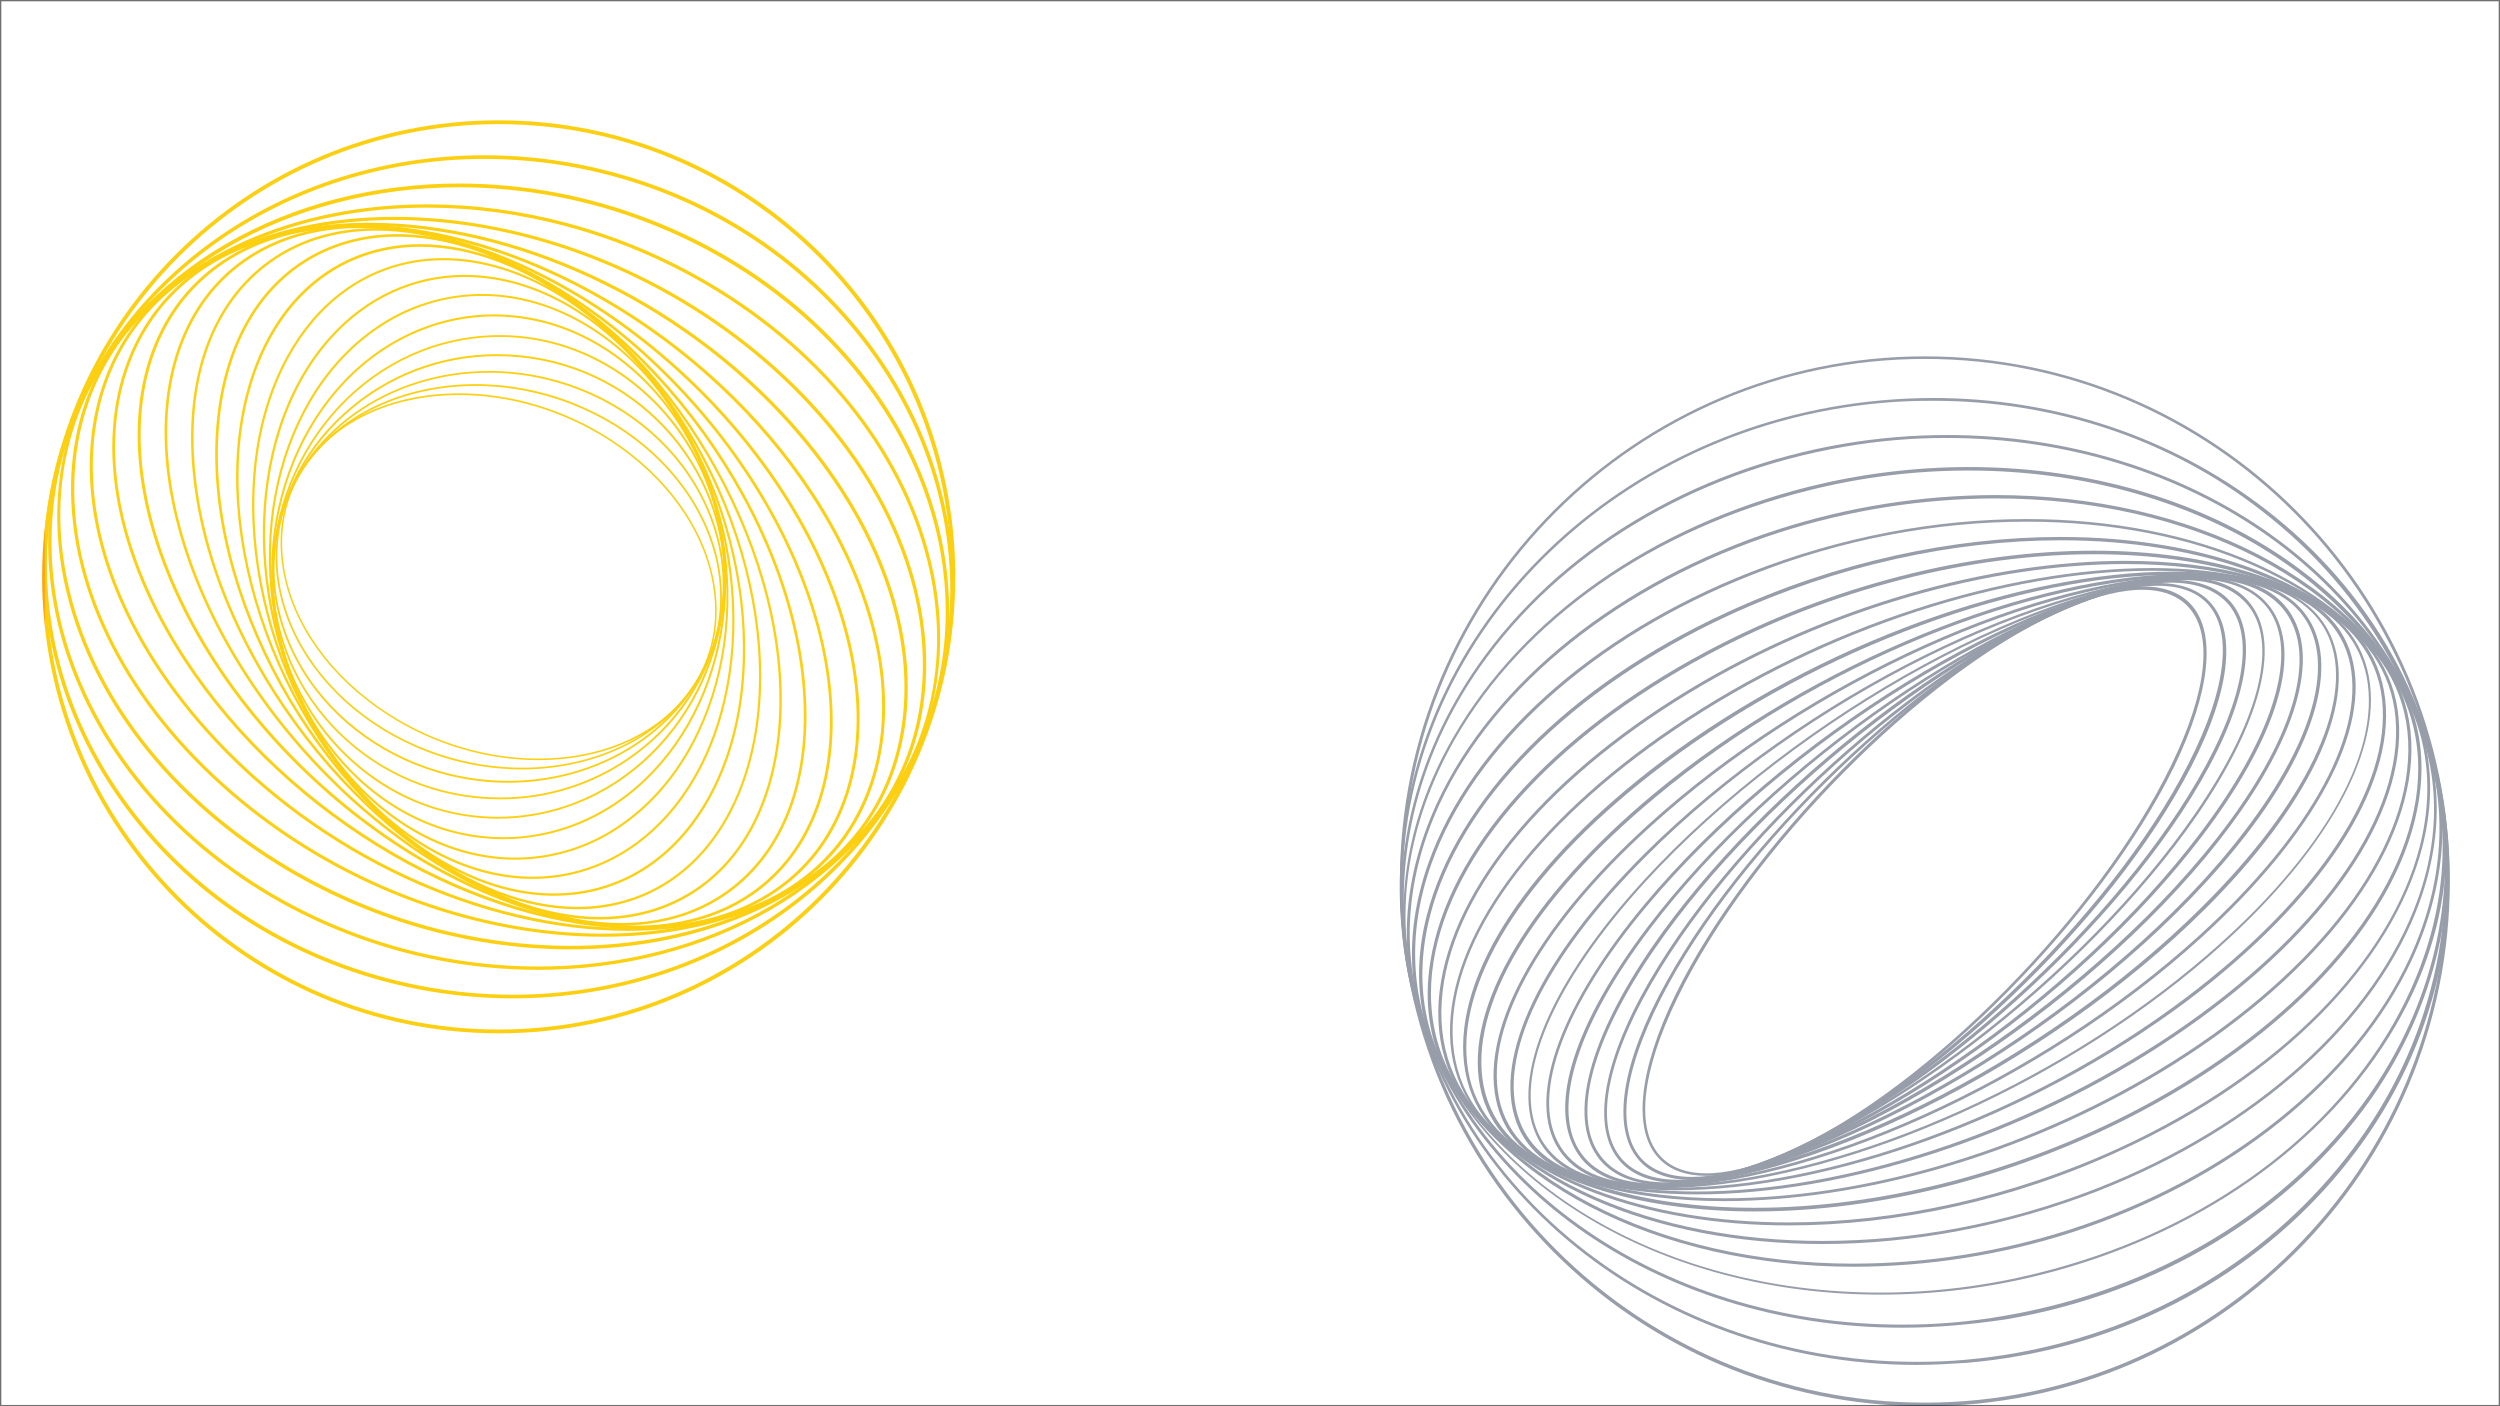 <svg xmlns="http://www.w3.org/2000/svg" xmlns:xlink="http://www.w3.org/1999/xlink" width="1920" height="1080" viewBox="0 0 1920 1080">
  <defs>
    <clipPath id="clip-path">
      <path id="Path_223" data-name="Path 223" d="M244.212,430.815c-43.878-28.354-73.093-69.1-79.994-112.013-5.067-31.7,2.371-61.127,21.67-85.061,25.335-31.48,67.058-47.543,112.551-47.543,38.273,0,79.132,11.427,115.248,34.606,43.878,28.354,73.093,69.1,79.992,112.012,5.068,31.7-2.371,61.128-21.669,85.061C446.6,449.319,404.881,465.4,359.418,465.4c-38.249,0-79.149-11.386-115.206-34.586M184.918,232.879c-19.514,24.256-27.061,54.011-21.885,86.03,6.9,43.231,36.331,84.413,80.533,112.876,36.224,23.394,77.406,34.821,115.893,34.821,45.819,0,87.972-16.171,113.522-47.974,19.514-24.257,27.06-54.013,21.885-86.03-6.9-43.233-36.33-84.414-80.532-112.876-36.28-23.383-77.426-34.852-115.928-34.851-45.819,0-87.887,16.252-113.487,48" transform="translate(-161.448 -184.876)" fill="none"/>
    </clipPath>
    <linearGradient id="linear-gradient" x1="-0.525" y1="1.745" x2="-0.521" y2="1.745" gradientUnits="objectBoundingBox">
      <stop offset="0" stop-color="#fca311"/>
      <stop offset="0.356" stop-color="#fca611"/>
      <stop offset="0.615" stop-color="#fcaf11"/>
      <stop offset="0.843" stop-color="#fcbf11"/>
      <stop offset="1" stop-color="#fccf11"/>
    </linearGradient>
    <clipPath id="clip-path-2">
      <path id="Path_224" data-name="Path 224" d="M392.573,197.056c46.9,20.376,82.8,56.493,98.538,99.076,12.4,33.528,11.1,68.674-3.666,99.075-34.714,71.477-133.9,98.86-221.006,61.02-46.9-20.376-82.8-56.493-98.537-99.075-12.4-33.528-11.1-68.675,3.666-99.076l-.647-.323.647.323c34.714-71.477,133.9-98.86,221.006-61.02M170.382,257.428c-14.985,30.726-16.279,66.3-3.773,100.155,15.955,42.907,52.071,79.346,99.289,99.83a204.083,204.083,0,0,0,81.4,17.142c61.126,0,116.864-28.677,141.335-78.809,14.987-30.725,16.279-66.3,3.773-100.154-15.955-42.907-52.071-79.346-99.291-99.829a205.069,205.069,0,0,0-81.447-17.1c-61.191,0-116.925,28.625-141.284,78.763" transform="translate(-158.099 -178.665)" fill="none"/>
    </clipPath>
    <linearGradient id="linear-gradient-2" x1="-0.5" y1="1.547" x2="-0.496" y2="1.547" xlink:href="#linear-gradient"/>
    <clipPath id="clip-path-3">
      <path id="Path_225" data-name="Path 225" d="M292.474,479.2c-47.435-11.428-88.511-40.644-112.552-80.1-21.024-34.5-27.491-74.173-18.328-111.69,17.249-70.075,84.738-116.325,160.742-116.325a187.574,187.574,0,0,1,44.525,5.39c47.435,11.428,88.51,40.644,112.551,80.1,21.024,34.5,27.492,74.172,18.329,111.689-17.172,69.953-84.651,116.266-160.646,116.266a190.583,190.583,0,0,1-44.62-5.331M160.193,287.088l.647.216-.647-.216c-9.272,37.84-2.7,77.946,18.543,112.767,24.149,39.782,65.547,69.213,113.414,80.749a190.483,190.483,0,0,0,44.955,5.39c76.652-.108,144.679-46.789,162.036-117.4,9.272-37.84,2.7-77.945-18.543-112.767-24.149-39.781-65.547-69.213-113.414-80.749a192.244,192.244,0,0,0-44.859-5.341c-76.663,0-144.772,46.734-162.132,117.355" transform="translate(-156.095 -169.733)" fill="none"/>
    </clipPath>
    <linearGradient id="linear-gradient-3" x1="-0.481" y1="1.608" x2="-0.478" y2="1.608" xlink:href="#linear-gradient"/>
    <clipPath id="clip-path-4">
      <path id="Path_226" data-name="Path 226" d="M322.1,498.62c-95.194-4.528-169.258-84.2-165.055-177.561,1.94-44.524,21.454-85.815,54.659-116.11a172.646,172.646,0,0,1,116.973-45.063c2.91,0,5.82.107,8.625.215,95.195,4.528,169.258,84.2,165.053,177.56-1.94,44.524-21.454,85.816-54.659,116.11a172.364,172.364,0,0,1-116.857,45.059q-4.355,0-8.739-.211M210.73,203.872a167.627,167.627,0,0,0-55.089,117.079c-4.2,94.118,70.4,174.433,166.455,179.069,2.911.109,5.822.215,8.732.215a173.724,173.724,0,0,0,117.943-45.493,167.633,167.633,0,0,0,55.09-117.081c4.2-94.116-70.4-174.433-166.456-179.069q-4.4-.211-8.767-.21A173.722,173.722,0,0,0,210.73,203.872" transform="translate(-155.472 -158.383)" fill="none"/>
    </clipPath>
    <linearGradient id="linear-gradient-4" x1="-0.483" y1="1.526" x2="-0.48" y2="1.526" xlink:href="#linear-gradient"/>
    <clipPath id="clip-path-5">
      <path id="Path_227" data-name="Path 227" d="M230.572,482.35c-39.458-29.324-65.008-73.417-71.908-124.194C144.973,257.677,210.627,163.777,304.959,148.9a157,157,0,0,1,25.55-2.048c35.038,0,69.321,11.428,98.429,33.1,39.458,29.323,65.008,73.417,71.908,124.194C514.537,404.619,448.882,498.52,354.551,513.4A163.931,163.931,0,0,1,329,515.407c-35.064,0-69.267-11.359-98.431-33.058M304.743,147.5C209.657,162.483,143.462,257.031,157.261,358.37c6.9,51.1,32.666,95.624,72.448,125.164a166.074,166.074,0,0,0,99.4,33.312,160.6,160.6,0,0,0,25.767-2.048c95.087-14.985,161.28-109.532,147.481-210.872-6.9-51.1-32.665-95.626-72.447-125.165-29.4-21.854-63.884-33.315-99.261-33.313a165.456,165.456,0,0,0-25.9,2.048" transform="translate(-155.442 -145.449)" fill="none"/>
    </clipPath>
    <linearGradient id="linear-gradient-5" x1="-0.441" y1="1.444" x2="-0.438" y2="1.444" xlink:href="#linear-gradient"/>
    <clipPath id="clip-path-6">
      <path id="Path_228" data-name="Path 228" d="M266.624,517.545c-46.25-22.1-82.581-65.871-99.507-120.206-32.665-104.467,13.8-218.2,103.6-253.673a150.755,150.755,0,0,1,55.522-10.673,155,155,0,0,1,66.841,15.415c46.249,22.1,82.582,65.873,99.506,120.207,32.667,104.467-13.8,218.2-103.6,253.672a150.176,150.176,0,0,1-55.515,10.678,154.716,154.716,0,0,1-66.847-15.422m3.558-375.388C179.623,177.948,132.727,292.549,165.609,397.77c17.033,54.767,53.579,98.86,100.262,121.176a156.45,156.45,0,0,0,67.6,15.525,153.534,153.534,0,0,0,56.06-10.674C480.085,488.005,526.981,373.4,494.1,268.184c-17.034-54.765-53.581-98.86-100.261-121.176a156.312,156.312,0,0,0-67.6-15.6,152.213,152.213,0,0,0-56.06,10.749" transform="translate(-155.104 -131.408)" fill="none"/>
    </clipPath>
    <linearGradient id="linear-gradient-6" x1="-0.389" y1="1.37" x2="-0.387" y2="1.37" xlink:href="#linear-gradient"/>
    <clipPath id="clip-path-7">
      <path id="Path_229" data-name="Path 229" d="M306.619,545.811c-50.994-13.154-96.272-52.718-123.98-108.564-51.963-104.681-28.029-235.776,53.366-292.267,34.822-24.257,76.543-31.8,117.511-21.239,50.993,13.152,96.273,52.719,123.979,108.563,51.963,104.682,28.03,235.776-53.365,292.268a141.3,141.3,0,0,1-81.251,25.895,145.064,145.064,0,0,1-36.259-4.657M235.034,143.687C152.993,200.61,128.843,332.674,181.131,438c27.921,56.276,73.524,96.165,125.056,109.424a147.281,147.281,0,0,0,36.655,4.636,143.1,143.1,0,0,0,82.149-26.09c82.043-56.922,106.191-188.986,53.9-294.315-27.921-56.277-73.525-96.165-125.057-109.426a147.174,147.174,0,0,0-36.529-4.652,143.491,143.491,0,0,0-82.275,26.106" transform="translate(-153.512 -117.581)" fill="none"/>
    </clipPath>
    <linearGradient id="linear-gradient-7" x1="-0.371" y1="1.304" x2="-0.369" y2="1.304" xlink:href="#linear-gradient"/>
    <clipPath id="clip-path-8">
      <path id="Path_230" data-name="Path 230" d="M348.779,566.627C295.845,563.5,243.558,530.727,205.5,476.5c-71.045-101.016-72.555-245.8-3.45-322.992,27.49-30.618,63.5-47.221,102.31-47.221,2.7,0,5.391.108,8.086.216,52.933,3.127,105.113,35.9,143.277,90.127,71.045,101.017,72.555,245.8,3.45,322.994-27.422,30.647-63.508,47.248-102.281,47.246-2.69,0-5.4-.081-8.114-.242m-148.021-414.2c-69.644,77.621-68.242,223.486,3.235,325.042,38.379,54.658,91.1,87.755,144.57,90.882,2.8.108,5.5.215,8.192.215,39.351,0,75.79-16.818,103.6-47.76C530,443.186,528.6,297.323,457.125,195.767c-38.379-54.659-91.1-87.756-144.57-90.883q-4.1-.24-8.168-.239c-39.279,0-75.795,16.723-103.629,47.783" transform="translate(-149.441 -104.645)" fill="none"/>
    </clipPath>
    <linearGradient id="linear-gradient-8" x1="-0.379" y1="1.256" x2="-0.376" y2="1.256" xlink:href="#linear-gradient"/>
    <clipPath id="clip-path-9">
      <path id="Path_231" data-name="Path 231" d="M235.477,513.382C146.428,420.344,117.319,266.07,170.47,169.366c22.962-41.722,58.863-67.81,101.231-73.31a135.753,135.753,0,0,1,17.465-1.077c47.005,0,96.6,24.041,138.427,67.811C516.641,255.829,545.749,410.1,492.6,506.805c-22.963,41.723-58.863,67.811-101.231,73.31a133.656,133.656,0,0,1-17.343,1.118c-47.027,0-96.631-24.113-138.548-67.852M271.484,94.441c-42.907,5.606-79.345,31.91-102.524,74.171-53.581,97.349-24.257,252.594,65.223,346.064,42.262,44.093,92.284,68.35,139.827,68.35a158.367,158.367,0,0,0,17.573-1.078c42.908-5.607,79.346-31.911,102.525-74.172,53.581-97.35,24.257-252.593-65.224-346.063-42.163-44.176-92.157-68.421-139.7-68.419a136,136,0,0,0-17.7,1.147" transform="translate(-142.164 -93.294)" fill="none"/>
    </clipPath>
    <linearGradient id="linear-gradient-9" x1="-0.311" y1="1.216" x2="-0.308" y2="1.216" xlink:href="#linear-gradient"/>
    <clipPath id="clip-path-10">
      <path id="Path_232" data-name="Path 232" d="M272.288,546.342C167.174,465.594,109.066,306.9,142.81,192.731c15.093-50.994,46.9-86.786,89.372-100.585a130.114,130.114,0,0,1,40.537-6.253c39.026,0,81.5,15.956,121.283,46.465C499.008,213.108,557.116,371.8,523.373,485.97c-15.093,50.994-46.9,86.786-89.372,100.584a130.864,130.864,0,0,1-40.524,6.242c-39.1,0-81.518-15.987-121.188-46.454M231.537,90.206c-43.124,14.015-75.251,50.239-90.56,101.879C107.126,307.008,165.449,466.564,271.1,547.744c40,30.833,82.8,46.9,122.254,46.9a130.409,130.409,0,0,0,41.074-6.36c43.124-14.015,75.251-50.238,90.56-101.879,33.959-114.924-24.365-274.479-130.018-355.659-40.028-30.754-82.792-46.88-122.3-46.88a132.82,132.82,0,0,0-41.135,6.345" transform="translate(-131.355 -83.861)" fill="none"/>
    </clipPath>
    <linearGradient id="linear-gradient-10" x1="-0.276" y1="1.187" x2="-0.274" y2="1.187" xlink:href="#linear-gradient"/>
    <clipPath id="clip-path-11">
      <path id="Path_233" data-name="Path 233" d="M314.721,573.776C196.132,509.414,108.916,352.122,120.235,223.184c5.284-60.372,31.48-106.191,73.741-128.831,19.083-10.242,40.428-15.309,63.177-15.309,30.724,0,64.036,9.271,97.889,27.6C473.63,171.112,560.846,328.3,549.528,457.235c-5.284,60.372-31.48,106.191-73.74,128.831-19.1,10.282-40.429,15.386-63.2,15.383-30.7,0-64.007-9.286-97.87-27.673M192.9,92.628c-42.8,23.07-69.32,69.321-74.711,130.448C106.866,352.66,194.515,510.815,313.75,575.5c34.176,18.543,67.811,27.922,98.86,27.922,23.071,0,44.74-5.175,64.039-15.632,42.8-23.071,69.32-69.32,74.711-130.448C562.679,327.757,475.03,169.6,355.8,104.918c-34.172-18.537-67.735-27.867-98.733-27.865-23.083,0-44.747,5.176-64.166,15.575" transform="translate(-117.202 -77.053)" fill="none"/>
    </clipPath>
    <linearGradient id="linear-gradient-11" x1="-0.269" y1="1.166" x2="-0.266" y2="1.166" xlink:href="#linear-gradient"/>
    <clipPath id="clip-path-12">
      <path id="Path_234" data-name="Path 234" d="M361.976,594.261c-128.723-44.2-244.4-193.839-257.878-333.774-6.684-69.212,12.183-125.164,53.258-157.508C180.967,84.33,210.29,74.95,243.172,74.95c21.669,0,44.955,4.205,69.1,12.4,128.723,44.2,244.4,193.839,257.877,333.774,6.684,69.212-12.182,125.165-53.257,157.508-23.555,18.624-52.89,28.029-85.75,28.029-21.732,0-45.008-4.114-69.169-12.4M156.169,101.471c-41.505,32.773-60.7,89.374-54.011,159.232,13.477,140.582,129.8,291.083,259.17,335.391C385.694,604.5,409.2,608.6,431.081,608.6c33.313,0,63.068-9.486,87.11-28.46,41.5-32.774,60.7-89.373,54.011-159.233C558.726,280.324,442.4,129.824,313.031,85.515c-24.417-8.352-47.925-12.5-69.888-12.5-33.313,0-63.063,9.55-86.974,28.457" transform="translate(-100.855 -73.014)" fill="none"/>
    </clipPath>
    <linearGradient id="linear-gradient-12" x1="-0.225" y1="1.155" x2="-0.223" y2="1.155" xlink:href="#linear-gradient"/>
    <clipPath id="clip-path-13">
      <path id="Path_235" data-name="Path 235" d="M412.139,606.379C277.378,586,135.287,450.274,95.4,303.762c-20.483-75.142-10.566-142.631,27.167-185,26.629-29.863,65.332-45.6,111.15-45.6a218.965,218.965,0,0,1,32.991,2.588c134.759,20.377,276.85,156.107,316.739,302.617,20.484,75.142,10.565,142.631-27.168,185-26.594,29.919-65.322,45.568-111.126,45.567a221.872,221.872,0,0,1-33.012-2.553M121.056,117.363C82.892,160.27,72.758,228.4,93.457,304.3c40.106,147.266,182.951,283.643,318.465,304.126a223.127,223.127,0,0,0,33.313,2.588c46.466,0,85.708-15.956,112.66-46.25,38.164-42.908,48.3-111.042,27.6-186.939C545.389,230.56,402.544,94.184,267.028,73.7a221.909,221.909,0,0,0-33.461-2.62c-46.284,0-85.5,15.945-112.51,46.282" transform="translate(-82.927 -71.081)" fill="none"/>
    </clipPath>
    <linearGradient id="linear-gradient-13" x1="-0.157" y1="1.149" x2="-0.155" y2="1.149" xlink:href="#linear-gradient"/>
    <clipPath id="clip-path-14">
      <path id="Path_236" data-name="Path 236" d="M95.362,351.908c-36.007-79.455-37.84-155.784-5.067-209.363C116.168,100.391,162.2,75.6,219.881,73.007c136.161-6.144,301.432,109.21,368.6,257.231,36.008,79.454,37.841,155.782,5.068,209.363-25.875,42.153-71.908,66.948-129.586,69.536v0c-3.541.162-7.082.242-10.66.242-134.012-.01-292.518-113.2-357.936-257.472M219.773,70.853c-58.54,2.694-105.113,27.706-131.417,70.613C55.15,195.693,56.982,272.776,93.314,352.879c65.762,145,225.319,258.738,360.078,258.738q5.338,0,10.674-.323c58.54-2.7,105.113-27.707,131.417-70.615,33.205-54.227,31.373-131.31-4.959-211.411C524.779,184.438,365.214,70.61,230.434,70.611q-5.357,0-10.661.242" transform="translate(-64.696 -70.611)" fill="none"/>
    </clipPath>
    <linearGradient id="linear-gradient-14" x1="-0.111" y1="1.147" x2="-0.109" y2="1.147" xlink:href="#linear-gradient"/>
    <clipPath id="clip-path-15">
      <path id="Path_237" data-name="Path 237" d="M104.243,403.877C52.063,323.883,36.322,240.871,61.335,175.97c18.543-48.189,57.246-81.179,112.013-95.626A242.486,242.486,0,0,1,234.582,72.8c123.333,0,269.305,82.688,349.621,205.589,52.18,79.887,67.919,162.9,42.908,227.8-18.543,48.191-57.246,81.18-112.013,95.626a240.564,240.564,0,0,1-61.249,7.564c-123.345-.005-269.318-82.628-349.607-205.5M172.809,78.187c-55.414,14.556-94.765,48.084-113.523,97.028C34.059,240.871,49.8,324.637,102.409,405.171c80.749,123.548,227.475,206.56,351.562,206.56a241.887,241.887,0,0,0,61.775-7.655c55.412-14.555,94.762-48.083,113.521-97.027,25.227-65.655,9.489-149.421-43.122-229.954C505.4,153.587,358.628,70.56,234.511,70.57a242.721,242.721,0,0,0-61.7,7.617" transform="translate(-47.512 -70.57)" fill="none"/>
    </clipPath>
    <linearGradient id="linear-gradient-15" x1="-0.065" y1="1.148" x2="-0.063" y2="1.148" xlink:href="#linear-gradient"/>
    <clipPath id="clip-path-16">
      <path id="Path_238" data-name="Path 238" d="M122.782,458.157C55.079,382.368,24.137,295.8,37.722,220.548c9.7-53.689,41.182-95.95,91.1-122.039C163.425,80.4,203.961,71.773,246.976,71.773c110.073,0,236.639,56.275,322.778,152.764,67.7,75.79,98.645,162.359,85.06,237.609-9.7,53.689-41.183,95.95-91.1,122.039-34.605,18.113-75.142,26.738-118.157,26.738-110.073,0-236.639-56.384-322.778-152.765m5.067-361.8c-50.562,26.52-82.473,69.32-92.392,123.762-13.8,75.9,17.466,163.223,85.6,239.55,86.569,96.919,213.782,153.519,324.609,153.519,43.339,0,84.2-8.625,119.236-26.952l-.539-1.079.539,1.079c50.562-26.521,82.473-69.321,92.391-123.765,13.8-75.9-17.464-163.221-85.6-239.549C484.986,125.983,357.79,69.37,246.986,69.37c-43.358,0-84.208,8.669-119.138,26.984" transform="translate(-32.257 -69.37)" fill="none"/>
    </clipPath>
    <linearGradient id="linear-gradient-16" x1="-0.04" y1="1.145" x2="-0.038" y2="1.145" xlink:href="#linear-gradient"/>
    <clipPath id="clip-path-17">
      <path id="Path_239" data-name="Path 239" d="M150.9,512.921C70.147,446.186,23.144,360.372,22.065,277.251c-.755-59.509,22.1-111.257,66.195-149.529C134.724,87.4,198.654,67.781,267.868,67.781c92.823,0,195.133,35.253,277.067,102.957,80.748,66.733,127.752,152.548,128.83,235.668.754,59.509-22.1,111.257-66.194,149.529l.863.971-.863-.971c-46.369,40.338-110.309,59.925-179.522,59.923-92.83,0-195.135-35.249-277.153-102.938M86.642,125.89C42.01,164.7,18.831,216.988,19.585,277.251c1.186,83.768,48.406,170.338,129.8,237.5,82.473,68.027,185.322,103.5,278.684,103.5,69.859,0,134.436-19.728,181.225-60.588,44.633-38.811,67.812-91.1,67.056-151.362-1.186-83.767-48.4-170.337-129.8-237.5C464.074,100.755,361.292,65.364,267.9,65.371c-69.82,0-134.4,19.795-181.26,60.519" transform="translate(-19.567 -65.371)" fill="none"/>
    </clipPath>
    <linearGradient id="linear-gradient-17" x1="-0.033" y1="1.134" x2="-0.031" y2="1.134" xlink:href="#linear-gradient"/>
    <clipPath id="clip-path-18">
      <path id="Path_240" data-name="Path 240" d="M188.583,566.343C98.349,513.085,36.251,432.876,18.032,346.2,4.339,281.19,16.63,219.632,53.5,168.315,104.924,96.838,195.376,59.428,294.128,59.428c71.476,0,147.373,19.622,215.832,60.049,90.235,53.257,152.333,133.467,170.552,220.144,13.692,65.008,1.4,126.567-35.469,177.884-51.425,71.477-141.877,108.886-240.628,108.886-71.477,0-147.373-19.621-215.833-60.049M51.451,166.914c-36.763,51.209-49.483,115.139-35.9,179.932C33.879,434.17,96.516,515.026,187.29,568.715c68.781,40.643,145.11,60.372,217.018,60.372,99.615,0,190.82-37.841,242.783-109.964l-1.077-.755,1.077.755c36.763-51.209,49.484-115.14,35.9-179.932-18.329-87.324-80.964-168.18-171.738-221.869C442.376,76.619,366.129,56.9,294.183,56.9c-99.558.007-190.851,37.788-242.732,110.009" transform="translate(-10.251 -56.905)" fill="none"/>
    </clipPath>
    <linearGradient id="linear-gradient-18" x1="-0.005" y1="1.113" x2="-0.003" y2="1.113" xlink:href="#linear-gradient"/>
    <clipPath id="clip-path-19">
      <path id="Path_241" data-name="Path 241" d="M235.018,616.747C140.039,579.985,65,510.34,29.1,425.712c-29-68.243-29.862-141.337-2.587-205.807C72.875,110.373,190.385,45.688,319.863,45.688A401.745,401.745,0,0,1,465.081,73.072c94.979,36.763,170.012,106.406,205.913,191.036,29,68.241,29.863,141.337,2.587,205.805-46.312,109.56-163.777,174.236-293.3,174.227a403.342,403.342,0,0,1-145.261-27.392M24.038,218.613C-3.454,283.836-2.591,357.685,26.625,426.574c36.116,85.384,111.8,155.567,207.424,192.545a404.817,404.817,0,0,0,146.186,27.6c130.556,0,249.038-65.223,295.826-175.835,27.492-65.223,26.629-139.072-2.587-207.961-36.117-85.384-111.8-155.567-207.424-192.545A405.6,405.6,0,0,0,319.836,42.8c-130.561,0-249.08,65.284-295.8,175.816" transform="translate(-4.047 -42.796)" fill="none"/>
    </clipPath>
    <linearGradient id="linear-gradient-19" x1="0.004" y1="1.081" x2="0.006" y2="1.081" xlink:href="#linear-gradient"/>
    <clipPath id="clip-path-20">
      <path id="Path_242" data-name="Path 242" d="M289.468,661.357C198.262,643.568,118.807,594.3,65.874,522.393,12.94,450.593-7.22,364.885,9.058,281.011,38.382,130.187,179.179,26.475,339.49,26.475a375.6,375.6,0,0,1,72.124,7.008c188.232,36.654,313.936,207.206,280.3,380.345-29.323,150.824-170.12,254.536-330.431,254.536a374.59,374.59,0,0,1-72.016-7.007M6.363,280.579C-10.131,365.1,10.244,451.671,63.609,524.118S197.076,646.264,288.928,664.16a380.934,380.934,0,0,0,72.555,7.007c161.6,0,303.587-104.682,333.127-256.907l-1.4-.323,1.4.323c33.96-174.648-92.823-346.71-282.565-383.582a379.812,379.812,0,0,0-72.478-7.016c-161.594,0-303.609,104.716-333.2,256.916" transform="translate(-0.785 -23.663)" fill="none"/>
    </clipPath>
    <linearGradient id="linear-gradient-20" x1="0.014" y1="1.041" x2="0.015" y2="1.041" xlink:href="#linear-gradient"/>
    <clipPath id="clip-path-21">
      <path id="Path_243" data-name="Path 243" d="M2.911,350.592c0-191.682,156-347.681,347.681-347.681,191.791,0,347.681,156,347.681,347.681s-156,347.681-347.681,347.681S2.911,542.275,2.911,350.592M350.592,0C157.292,0,0,157.292,0,350.592S157.292,701.184,350.592,701.184c193.407,0,350.7-157.292,350.7-350.592S544,0,350.592,0Z" transform="translate(0 0)" fill="none"/>
    </clipPath>
    <linearGradient id="linear-gradient-21" x1="0" y1="1" x2="0.002" y2="1" xlink:href="#linear-gradient"/>
    <clipPath id="clip-path-22">
      <path id="Path_267" data-name="Path 267" d="M557.615,146.9c20.238,20.633,15.477,65.473-12.7,123.011C489.363,384.192,358.812,516.331,254.052,564.741c-46.823,21.824-82.538,23.807-100.393,5.556-20.238-20.634-15.477-65.475,12.7-123.012C221.911,333,352.462,200.863,457.221,152.451l-.4-1.191.4,1.191c46.825-21.824,82.538-23.809,100.394-5.554m-101.187,3.174C351.271,198.482,220.323,331.415,164.373,445.7c-28.572,58.729-32.937,104.759-12.3,125.79,8.334,8.73,20.636,13.1,36.111,13.1,18.253,0,40.87-5.952,67.061-18.254C360.4,517.916,491.346,384.985,547.3,270.7c28.571-58.728,32.935-104.757,12.3-125.789-8.52-8.7-20.763-13.012-36.128-13.012-18.273,0-40.961,6.1-67.042,18.171" transform="translate(-139.241 -131.9)" fill="none"/>
    </clipPath>
    <linearGradient id="linear-gradient-22" x1="-0.398" y1="1.376" x2="-0.395" y2="1.376" gradientUnits="objectBoundingBox">
      <stop offset="0"/>
      <stop offset="1" stop-color="#14213d"/>
    </linearGradient>
    <clipPath id="clip-path-23">
      <path id="Path_268" data-name="Path 268" d="M141.513,571.346c-20.238-23.412-12.3-72.221,21.825-134.124,65.076-118.25,206.739-249.2,315.466-291.657,23.015-9.126,42.856-13.492,59.522-13.492,17.46,0,30.555,4.763,39.284,14.682,20.238,23.412,12.3,72.219-21.824,134.122-65.078,118.251-206.741,249.2-315.467,291.659-22.8,9.08-42.864,13.55-59.381,13.55-17.408,0-30.873-4.968-39.425-14.741m336.5-427.765c-109.124,42.855-251.184,173.8-316.657,292.45-34.92,62.7-42.46,112.7-21.429,136.9,8.73,10.317,23.016,15.477,40.872,15.477,17.064,0,37.3-4.763,60.713-13.492,109.123-42.856,251.184-173.8,316.657-292.45,34.919-62.7,42.46-112.7,21.427-136.9-9-10.428-22.946-15.589-40.926-15.589-16.91,0-37.386,4.566-60.658,13.605" transform="translate(-128.255 -129.976)" fill="none"/>
    </clipPath>
    <linearGradient id="linear-gradient-23" x1="-0.337" y1="1.379" x2="-0.334" y2="1.379" xlink:href="#linear-gradient-22"/>
    <clipPath id="clip-path-24">
      <path id="Path_269" data-name="Path 269" d="M129.383,571.188c-20.633-26.587-9.127-79.76,31.746-145.63C236.522,303.736,388.9,175.566,500.8,139.853c19.444-6.349,36.905-9.524,51.586-9.524,20.238,0,35.713,5.952,45.236,17.858,20.636,26.585,9.128,79.759-31.745,145.629C490.483,415.637,338.106,543.807,226.2,579.52c-19.61,6.317-36.987,9.429-51.736,9.429-20.464,0-35.86-6-45.086-17.761M500.4,137.471c-112.7,36.11-265.467,164.678-341.26,286.9-41.268,66.663-52.775,121.026-31.347,148.407,9.524,12.3,25.792,18.651,46.823,18.651,14.682,0,32.539-3.176,52.379-9.524,112.694-36.111,265.468-164.678,341.26-286.9,41.269-66.665,52.775-121.027,31.348-148.408-9.752-12.306-25.75-18.5-46.888-18.5-14.988,0-32.562,3.114-52.316,9.37" transform="translate(-117.229 -128.101)" fill="none"/>
    </clipPath>
    <linearGradient id="linear-gradient-24" x1="-0.284" y1="1.37" x2="-0.281" y2="1.37" xlink:href="#linear-gradient-22"/>
    <clipPath id="clip-path-25">
      <path id="Path_270" data-name="Path 270" d="M117.345,569.711c-21.031-30.157-5.556-87.7,42.458-157.534,85.712-124.6,248.8-249.2,363.481-277.373,15.873-3.969,30.157-5.952,42.458-5.952,23.81,0,41.27,7.539,51.587,21.824,21.031,30.157,5.556,87.7-42.46,157.536-85.713,124.6-248.8,249.2-363.481,277.373-15.781,3.911-29.956,5.85-42.387,5.85-24.142,0-41.7-7.317-51.657-21.725M522.491,132.425C407.415,160.6,243.929,285.595,157.82,410.591,109.408,481.223,93.933,539.95,115.362,570.9c10.317,15.079,28.569,22.617,53.57,22.617,12.3,0,26.983-1.982,42.855-5.951C326.863,559.4,490.35,434.4,576.457,309.4c48.412-70.635,63.887-129.362,42.46-160.313C608.658,134.1,590.561,126.6,565.652,126.6c-12.67,0-27.106,1.941-43.161,5.821" transform="translate(-105.93 -126.604)" fill="none"/>
    </clipPath>
    <linearGradient id="linear-gradient-25" x1="-0.238" y1="1.364" x2="-0.235" y2="1.364" xlink:href="#linear-gradient-22"/>
    <clipPath id="clip-path-26">
      <path id="Path_271" data-name="Path 271" d="M105.225,566.3c-20.633-34.126,0-97.22,54.76-169.44,96.029-126.98,269.437-246.025,386.1-265.865a171.315,171.315,0,0,1,30.555-2.777c28.967,0,49.6,8.729,60.315,26.189,20.633,34.126,0,97.22-54.76,169.439C486.165,450.823,312.758,569.865,196.1,589.707a190.259,190.259,0,0,1-30.846,2.76c-29.062,0-49.53-8.782-60.024-26.171M545.687,129.007v0C428.629,148.848,254.427,268.287,158,395.666c-55.951,73.808-76.188,136.5-54.762,171.819,10.715,18.254,32.144,27.38,61.9,27.38,9.523,0,19.84-1.191,31.347-2.776,117.06-19.842,291.261-139.282,387.687-266.659,55.951-73.808,76.189-136.5,54.76-171.819-11.146-18.076-32.353-27.46-62.234-27.459a185.045,185.045,0,0,0-31.017,2.856" transform="translate(-94.872 -126.151)" fill="none"/>
    </clipPath>
    <linearGradient id="linear-gradient-26" x1="-0.197" y1="1.36" x2="-0.195" y2="1.36" xlink:href="#linear-gradient-22"/>
    <clipPath id="clip-path-27">
      <path id="Path_272" data-name="Path 272" d="M93.022,560.918c-20.237-38.092,5.159-105.947,67.855-180.946C268.017,251.8,450.949,139.107,568.8,128.789v0c44.045-3.969,74.2,7.143,86.9,31.348,20.237,38.095-5.158,105.949-67.855,180.946C480.709,469.255,297.778,581.95,179.924,592.267q-8.77.79-16.8.787c-34.947,0-59.092-11.145-70.106-32.137M568.8,126.408c-118.646,10.316-302.371,123.409-409.51,251.977C96.2,454.175,70.406,522.824,91.04,562.11c11.507,21.824,36.108,33.33,72.219,33.33,5.556,0,11.11-.4,17.064-.793C298.97,584.33,482.694,471.238,589.833,342.672c63.093-75.793,88.886-144.441,68.252-183.725-11.366-22.043-36.182-33.324-72.119-33.324q-8.2,0-17.164.785" transform="translate(-84.058 -125.623)" fill="none"/>
    </clipPath>
    <linearGradient id="linear-gradient-27" x1="-0.163" y1="1.358" x2="-0.16" y2="1.358" xlink:href="#linear-gradient-22"/>
    <clipPath id="clip-path-28">
      <path id="Path_273" data-name="Path 273" d="M81.043,553.382C62,510.128,92.949,438.305,163.581,360.927,281.434,232.359,473.491,127.6,591.742,127.6c42.856.4,71.824,13.889,82.933,39.683,19.047,43.253-11.9,115.075-82.538,192.454C474.284,488.3,282.228,593.062,163.976,593.062c-42.855,0-71.425-13.888-82.933-39.68M162.39,359.736C90.964,437.511,60.014,510.524,79.457,554.571c11.507,26.587,40.87,40.871,84.916,40.871,118.647,0,311.5-105.154,429.75-234.119,71.425-77.775,102.377-150.788,82.934-194.835-11.906-26.587-41.269-40.871-84.919-40.871-118.647,0-311.5,105.156-429.748,234.119" transform="translate(-73.757 -125.617)" fill="none"/>
    </clipPath>
    <linearGradient id="linear-gradient-28" x1="-0.134" y1="1.358" x2="-0.132" y2="1.358" xlink:href="#linear-gradient-22"/>
    <clipPath id="clip-path-29">
      <path id="Path_274" data-name="Path 274" d="M148.427,591.808c-41.269-3.969-68.252-20.633-78.173-48.014-17.46-48.412,19.047-124.6,98.014-203.169C289.693,219.2,475.8,127.536,595.239,127.536c6.746,0,13.492.4,19.84.8,41.269,3.967,68.252,20.633,78.171,48.014,17.461,48.41-19.047,124.6-98.011,203.167C473.506,500.87,287.4,592.7,167.919,592.689c-6.709,0-13.228-.291-19.492-.881m17.858-252.372C86.922,418.4,50.018,495.384,67.874,544.985c10.317,28.57,38.095,45.633,80.156,49.6,6.35.4,13.1.793,19.84.793,120.235,0,306.737-92.059,428.955-213.483,79.363-78.967,116.266-155.948,98.411-205.55-10.317-28.57-38.093-45.634-80.156-49.6q-9.744-.944-20.2-.939c-120.256,0-306.692,92.1-428.6,213.632" transform="translate(-63.453 -125.804)" fill="none"/>
    </clipPath>
    <linearGradient id="linear-gradient-29" x1="-0.108" y1="1.358" x2="-0.106" y2="1.358" xlink:href="#linear-gradient-22"/>
    <clipPath id="clip-path-30">
      <path id="Path_275" data-name="Path 275" d="M132.266,589.573c-39.682-7.935-64.68-27.776-73.013-57.139C44.174,477.672,87.03,397.913,173.932,318.948,297.34,206.649,475.113,127.682,594.95,127.682a205.908,205.908,0,0,1,42.46,3.969c39.68,7.937,64.68,27.777,73.013,57.142,15.079,54.76-27.777,134.52-114.679,213.486-123.41,112.3-301.182,191.263-421.02,191.263a205.718,205.718,0,0,1-42.458-3.969m40.08-272.214C84.649,397.119,41.4,478.068,56.871,533.227c8.334,30.157,34.522,50.4,75,58.729,13.1,2.776,27.381,3.967,42.856,3.967,120.236-.4,298.8-79.363,422.607-192.058C685.027,324.106,728.279,243.155,712.8,188c-8.332-30.157-34.524-50.792-75-58.728a218.238,218.238,0,0,0-42.67-3.9c-120.39.005-298.8,79.267-422.79,191.986" transform="translate(-53.78 -125.373)" fill="none"/>
    </clipPath>
    <linearGradient id="linear-gradient-30" x1="-0.087" y1="1.357" x2="-0.085" y2="1.357" xlink:href="#linear-gradient-22"/>
    <clipPath id="clip-path-31">
      <path id="Path_276" data-name="Path 276" d="M116.691,585.036c-38.095-12.3-61.109-35.315-67.458-67.061-11.906-60.713,37.7-143.645,132.534-222.215C304.779,193.382,472.235,127.113,590.882,127.113q38.092,0,69.045,9.524c38.095,12.3,61.109,35.317,67.458,67.061,11.9,60.713-37.7,143.646-132.534,222.216-123.22,102.3-290.582,168.528-409.415,168.526-25.44,0-48.664-3.038-68.745-9.405m63.093-291.261C84.55,373.138,34.551,456.865,46.454,518.372c6.35,32.538,30.157,56.346,69.045,68.648,20.239,6.349,43.65,9.523,69.444,9.523,119.44,0,287.292-66.663,410.7-169.043,95.234-79.362,145.234-163.089,133.328-224.595-6.347-32.54-30.156-56.349-69.043-68.65-20.242-6.466-43.637-9.547-69.3-9.544-119.245.008-287.087,66.534-410.842,169.063" transform="translate(-44.722 -124.712)" fill="none"/>
    </clipPath>
    <linearGradient id="linear-gradient-31" x1="-0.07" y1="1.355" x2="-0.069" y2="1.355" xlink:href="#linear-gradient-22"/>
    <clipPath id="clip-path-32">
      <path id="Path_277" data-name="Path 277" d="M100.489,578.324C64.38,561.657,42.951,535.072,39.38,500.55c-7.143-67.063,49.6-152.775,151.581-229.359C311.2,180.717,465.954,125.957,581.823,125.957c38.094,0,71.824,5.952,99.2,18.254,36.108,16.665,57.538,43.253,61.108,77.775,7.143,67.061-49.6,152.773-151.583,229.359-120.5,90.6-275,145.151-391.054,145.143-37.957,0-71.821-5.841-99.009-18.163m88.885-309.515C86.6,346.188,29.46,432.694,37,500.55c3.969,35.315,25.4,63.093,62.7,79.758,27.777,12.3,61.9,18.253,100,18.253,116.664,0,271.422-54.759,392.449-145.234,102.774-77.378,159.914-163.883,152.376-231.738-3.969-35.318-25.4-63.094-62.7-79.76-27.505-12.476-61.722-18.386-100.081-18.386-116.59,0-271.441,54.6-392.365,145.365" transform="translate(-36.336 -123.444)" fill="none"/>
    </clipPath>
    <linearGradient id="linear-gradient-32" x1="-0.058" y1="1.349" x2="-0.056" y2="1.349" xlink:href="#linear-gradient-22"/>
    <clipPath id="clip-path-33">
      <path id="Path_278" data-name="Path 278" d="M85.186,569.5c-34.92-21.031-53.57-52.379-54.363-89.679C29.236,406.406,93.123,318.71,201.85,245.3,316.926,167.127,457,123.478,568.107,123.478c52.777,0,99.2,9.919,132.932,30.952,34.922,21.031,53.57,52.379,54.365,89.679,1.586,73.41-62.3,161.106-171.028,234.515C469.221,556.382,329.264,600.207,218.171,600.205c-52.751,0-99-9.885-132.985-30.709M200.66,243.316c-109.124,73.806-173.408,162.3-171.822,236.5.8,38.093,20.239,69.839,55.555,91.663,34.127,21.032,80.951,30.953,134.122,30.953,111.5,0,251.977-43.649,367.45-121.822,109.123-73.808,173.406-162.3,171.819-236.5-.793-38.093-20.238-69.838-55.553-91.664-34.267-21.047-81.019-31.053-134.366-31.052-111.6,0-252.03,43.8-367.2,121.923" transform="translate(-28.81 -121.393)" fill="none"/>
    </clipPath>
    <linearGradient id="linear-gradient-33" x1="-0.051" y1="1.338" x2="-0.049" y2="1.338" xlink:href="#linear-gradient-22"/>
    <clipPath id="clip-path-34">
      <path id="Path_279" data-name="Path 279" d="M71.2,558.994c-33.333-26.585-49.2-62.3-46.428-103.569,5.159-79.362,76.586-167.851,190.47-236.9,106.744-64.681,230.946-98.806,334.515-98.806,69.839,0,130.552,15.475,170.63,47.618,33.332,26.587,49.2,62.3,46.425,103.567-5.158,79.363-76.584,167.852-190.47,236.9-106.936,64.731-230.866,99-334.555,99-69.84,0-130.5-15.55-170.587-47.81M214.052,216.545C99.373,285.987,27.947,375.271,22.392,455.426c-2.779,42.063,13.49,78.569,47.218,105.554,40.476,32.537,101.585,48.014,171.822,48.014,103.964,0,228.563-34.126,336.1-99.2,114.679-69.443,186.105-158.724,191.661-238.882,2.776-42.06-13.492-78.568-47.221-105.551-40.448-32.454-101.565-48.1-171.9-48.1-104.232,0-228.691,34.364-336.026,99.285" transform="translate(-22.087 -117.26)" fill="none"/>
    </clipPath>
    <linearGradient id="linear-gradient-34" x1="-0.036" y1="1.32" x2="-0.034" y2="1.32" xlink:href="#linear-gradient-22"/>
    <clipPath id="clip-path-35">
      <path id="Path_280" data-name="Path 280" d="M56.988,546.29c-30.952-32.537-43.65-73.806-36.506-119.044,13.492-84.52,92.061-172.612,210.31-235.706,96.424-51.586,203.565-77.378,297.213-77.378,88.489,0,165.471,23.014,210.31,69.839,30.952,32.539,43.649,73.806,36.507,119.044-13.491,84.521-92.061,172.613-210.31,235.706C468,590.171,360.913,616.094,267.1,616.089c-88.62,0-165.4-23.15-210.116-69.8M229.6,189.159C110.558,252.648,31.592,341.534,18.1,426.85c-7.539,46.427,5.554,88.092,37.3,121.425,45.236,47.22,122.615,70.632,211.9,70.632,94.441,0,201.58-26.189,298.4-77.776,119.044-63.491,198.009-152.376,211.5-237.69,7.541-46.428-5.554-88.092-37.3-121.425-45.22-47.153-122.692-70.589-212.078-70.584-94.157,0-201.529,26.02-298.223,77.727" transform="translate(-16.022 -111.432)" fill="none"/>
    </clipPath>
    <linearGradient id="linear-gradient-35" x1="-0.021" y1="1.295" x2="-0.019" y2="1.295" xlink:href="#linear-gradient-22"/>
    <clipPath id="clip-path-36">
      <path id="Path_281" data-name="Path 281" d="M44.378,532.3c-29.364-39.68-37.7-86.9-25-137.3C42,306.116,127.71,220.006,248.339,164.055c84.126-38.887,173.8-57.933,255.549-57.933,108.329,0,202.771,33.33,250.786,97.616,29.365,39.68,37.7,86.9,25,137.3C757.056,429.92,671.344,516.029,550.712,571.979,466.482,611.025,376.545,630,294.738,630c-108.582,0-202.835-33.427-250.36-97.7M247.151,161.675C125.725,217.624,40.014,304.924,17,394.208,3.9,445,12.635,493.41,42.394,533.488,90.408,598.566,185.643,632.3,295.164,632.3c82.141,0,172.217-19.047,256.342-58.331,121.425-55.952,207.136-143.25,230.152-232.533,13.1-51.19,4.366-99.2-25.4-139.282-48.069-64.849-143.135-98.6-252.545-98.594-82.064.005-172.212,19-256.566,58.12" transform="translate(-11.085 -103.555)" fill="none"/>
    </clipPath>
    <linearGradient id="linear-gradient-36" x1="-0.01" y1="1.263" x2="-0.008" y2="1.263" xlink:href="#linear-gradient-22"/>
    <clipPath id="clip-path-37">
      <path id="Path_282" data-name="Path 282" d="M32.672,515.939C6.085,468.321,2.116,413.561,21.958,358.006c32.537-91.265,124.6-174.2,246.023-221.818,69.838-27.777,142.853-40.871,211.1-40.871,128.965,0,241.658,46.823,289.674,132.139,26.587,47.618,30.554,102.378,10.714,157.931-32.539,91.268-124.6,174.2-246.023,221.82-70.087,27.43-142.8,40.5-211.008,40.495C193.323,647.7,80.449,600.847,32.672,515.939M266.792,134.2C144.573,182.218,52.115,265.549,19.577,357.61c-19.84,55.951-16.268,111.108,11.11,159.52,48.412,85.712,161.9,132.932,291.659,132.932,68.647,0,141.662-13.492,211.9-40.872,122.219-48.014,214.677-131.345,247.214-223.405,19.84-55.95,16.269-111.108-11.11-159.518C722.051,140.577,608.705,93.29,478.956,93.3c-68.536,0-141.667,13.2-212.164,40.907" transform="translate(-6.997 -93.297)" fill="none"/>
    </clipPath>
    <linearGradient id="linear-gradient-37" x1="-0.003" y1="1.224" x2="-0.001" y2="1.224" xlink:href="#linear-gradient-22"/>
    <clipPath id="clip-path-38">
      <path id="Path_283" data-name="Path 283" d="M22.572,497.2c-23.81-57.142-21.429-119.44,6.746-180.551,42.457-91.663,140.075-169.439,260.7-208.327A547.946,547.946,0,0,1,456.287,82.132c148.8,0,279.356,64.283,324.594,172.612,23.809,57.142,21.427,119.442-6.745,180.551-42.46,91.664-140.076,169.439-260.707,208.327a547.862,547.862,0,0,1-166.265,26.19c-148.8,0-279.356-64.283-324.593-172.613M289.228,105.941C167.8,145.225,70.188,223.4,27.332,315.855c-28.57,61.9-30.952,125-6.745,182.533C66.219,607.513,197.564,672.193,347.559,672.193A550.38,550.38,0,0,0,514.221,646c121.425-39.284,219.042-117.457,261.9-209.914,28.57-61.9,30.95-125,6.745-182.534C737.408,144.285,605.972,79.52,456.046,79.531a548.16,548.16,0,0,0-166.818,26.41" transform="translate(-4.02 -79.531)" fill="none"/>
    </clipPath>
    <linearGradient id="linear-gradient-38" x1="0.003" y1="1.181" x2="0.004" y2="1.181" xlink:href="#linear-gradient-22"/>
    <clipPath id="clip-path-39">
      <path id="Path_284" data-name="Path 284" d="M13.71,477.652C-6.131,409.8,3.788,338.766,41.883,272.1,94.659,180.439,193.863,111,314.1,81.235A501.79,501.79,0,0,1,435.919,66.156c168.248,0,315.466,85.711,354.355,219.835,19.84,67.855,9.919,138.884-28.175,205.549C709.322,583.2,610.12,652.645,489.884,682.406a501.718,501.718,0,0,1-121.82,15.08c-167.852,0-315.07-85.712-354.354-219.834M314.1,78.457c-120.631,30.157-220.231,100-273.4,192.057C1.8,337.576-7.719,409.4,12.122,477.65,51.405,612.567,199.814,699.072,368.856,699.072a504.938,504.938,0,0,0,122.218-15.079C611.706,653.836,711.307,584,764.48,491.936c38.887-67.061,48.41-138.885,28.57-207.137C753.566,149.977,605.571,63.455,436.384,63.467A511.214,511.214,0,0,0,314.1,78.457" transform="translate(-2.067 -63.467)" fill="none"/>
    </clipPath>
    <linearGradient id="linear-gradient-39" x1="0.009" y1="1.135" x2="0.01" y2="1.135" xlink:href="#linear-gradient-22"/>
    <clipPath id="clip-path-40">
      <path id="Path_285" data-name="Path 285" d="M7.436,454.516C-6.848,375.552,12.2,293.41,61.4,223.175c61.507-87.7,163.488-149.2,279.754-169.043a448.5,448.5,0,0,1,78.966-6.746c186.5,0,348,111.9,377.764,273.8,14.284,78.966-4.761,161.107-53.966,231.342-61.506,87.7-163.487,149.2-279.753,169.043a448.52,448.52,0,0,1-78.966,6.745c-186.5,0-348-112.3-377.766-273.8M341.155,51.751C224.1,71.591,121.719,133.494,59.815,221.983,10.214,293.014-9.23,375.948,5.453,455.31,35.61,618,197.906,730.7,385.6,730.7c25.792,0,52.378-2.381,79.361-6.35C582.021,704.508,684.4,642.607,746.3,554.116c49.206-71.028,68.65-153.963,53.968-233.326C770.288,157.986,607.7,45.1,420.117,45.11a475.435,475.435,0,0,0-78.962,6.641" transform="translate(-0.675 -45.11)" fill="none"/>
    </clipPath>
    <linearGradient id="linear-gradient-40" x1="0.011" y1="1.088" x2="0.013" y2="1.088" xlink:href="#linear-gradient-22"/>
    <clipPath id="clip-path-41">
      <path id="Path_286" data-name="Path 286" d="M3.3,429.976C-14.159,227.205,150.518,47.052,370.75,27.608c13.094-1.191,26.189-1.587,38.887-1.587,92.854,0,181.74,29.363,252.372,84.52,81.347,62.7,130.948,151.583,139.678,249.6s-24.6,194.042-94.043,269.832C638.2,706.158,541.379,752.983,434.637,762.506c-12.7,1.191-25.4,1.587-38.095,1.587C192.58,764.093,19.966,620.844,3.3,429.976M370.75,25.624C160.424,44.094.224,208.651,0,399.907v.833q.02,14.714,1.317,29.634c16.666,191.661,190.47,336.1,395.622,336.1,12.7,0,25.792-.793,38.492-1.586,107.139-9.128,204.755-56.348,274.594-132.932s103.567-173.011,94.839-271.818S746.532,172.048,664.392,108.956C592.3,53.578,503.1,23.88,409.915,23.881q-19.478,0-39.165,1.743" transform="translate(0 -23.881)" fill="none"/>
    </clipPath>
    <linearGradient id="linear-gradient-41" x1="0.017" y1="1.043" x2="0.019" y2="1.043" xlink:href="#linear-gradient-22"/>
    <clipPath id="clip-path-42">
      <path id="Path_287" data-name="Path 287" d="M2.474,402.764C2.474,181.74,182.23,1.984,403.256,1.984s400.782,180.153,400.782,400.78c0,221.025-179.756,400.782-400.782,400.782S2.474,623.789,2.474,402.764M403.256,0C181.041,0,.094,180.947.094,403.162S181.041,806.323,403.256,806.323,806.417,625.376,806.417,403.162,625.472,0,403.256,0Z" transform="translate(-0.094)" fill="none"/>
    </clipPath>
    <linearGradient id="linear-gradient-42" x1="0" y1="1" x2="0.002" y2="1" xlink:href="#linear-gradient-22"/>
  </defs>
  <g id="Group_1033" data-name="Group 1033" transform="translate(987 -5603)">
    <g id="Rectangle_498" data-name="Rectangle 498" transform="translate(-987 5603)" fill="#fff" stroke="#707070" stroke-width="1">
      <rect width="1920" height="1080" stroke="none"/>
      <rect x="0.5" y="0.5" width="1919" height="1079" fill="none"/>
    </g>
    <g id="Group_1031" data-name="Group 1031" transform="translate(-954.645 5695.408)">
      <g id="Group_77" data-name="Group 77" transform="translate(183.09 209.659)">
        <g id="Group_76" data-name="Group 76" clip-path="url(#clip-path)">
          <rect id="Rectangle_84" data-name="Rectangle 84" width="342.183" height="281.731" transform="translate(-3.59 -0.001)" fill="url(#linear-gradient)"/>
        </g>
      </g>
      <g id="Group_79" data-name="Group 79" transform="translate(179.292 202.615)">
        <g id="Group_78" data-name="Group 78" clip-path="url(#clip-path-2)">
          <rect id="Rectangle_85" data-name="Rectangle 85" width="350.807" height="334.851" transform="translate(-3.996 -19.449)" fill="url(#linear-gradient-2)"/>
        </g>
      </g>
      <g id="Group_81" data-name="Group 81" transform="translate(177.02 192.486)">
        <g id="Group_80" data-name="Group 80" clip-path="url(#clip-path-3)">
          <rect id="Rectangle_86" data-name="Rectangle 86" width="357.492" height="316.261" transform="translate(-5.173)" fill="url(#linear-gradient-3)"/>
        </g>
      </g>
      <g id="Group_83" data-name="Group 83" transform="translate(176.313 179.614)">
        <g id="Group_82" data-name="Group 82" clip-path="url(#clip-path-4)">
          <rect id="Rectangle_87" data-name="Rectangle 87" width="356.628" height="341.853" transform="translate(-4.036)" fill="url(#linear-gradient-4)"/>
        </g>
      </g>
      <g id="Group_85" data-name="Group 85" transform="translate(176.279 164.947)">
        <g id="Group_84" data-name="Group 84" clip-path="url(#clip-path-5)">
          <rect id="Rectangle_88" data-name="Rectangle 88" width="372.692" height="371.401" transform="translate(-11.98 -0.002)" fill="url(#linear-gradient-5)"/>
        </g>
      </g>
      <g id="Group_87" data-name="Group 87" transform="translate(175.896 149.023)">
        <g id="Group_86" data-name="Group 86" clip-path="url(#clip-path-6)">
          <rect id="Rectangle_89" data-name="Rectangle 89" width="394.254" height="403.063" transform="translate(-22.377 -0.001)" fill="url(#linear-gradient-6)"/>
        </g>
      </g>
      <g id="Group_89" data-name="Group 89" transform="translate(174.091 133.343)">
        <g id="Group_88" data-name="Group 88" clip-path="url(#clip-path-7)">
          <rect id="Rectangle_90" data-name="Rectangle 90" width="402.34" height="438.887" transform="translate(-24.669 -4.405)" fill="url(#linear-gradient-7)"/>
        </g>
      </g>
      <g id="Group_91" data-name="Group 91" transform="translate(169.474 118.673)">
        <g id="Group_90" data-name="Group 90" clip-path="url(#clip-path-8)">
          <rect id="Rectangle_91" data-name="Rectangle 91" width="398.89" height="463.922" transform="translate(-18.327 0)" fill="url(#linear-gradient-8)"/>
        </g>
      </g>
      <g id="Group_93" data-name="Group 93" transform="translate(161.222 105.8)">
        <g id="Group_92" data-name="Group 92" clip-path="url(#clip-path-9)">
          <rect id="Rectangle_92" data-name="Rectangle 92" width="432.312" height="489.734" transform="translate(-26.786 -0.002)" fill="url(#linear-gradient-9)"/>
        </g>
      </g>
      <g id="Group_95" data-name="Group 95" transform="translate(148.964 95.103)">
        <g id="Group_94" data-name="Group 94" clip-path="url(#clip-path-10)">
          <rect id="Rectangle_93" data-name="Rectangle 93" width="451.823" height="510.778" transform="translate(-24.229 0)" fill="url(#linear-gradient-10)"/>
        </g>
      </g>
      <g id="Group_97" data-name="Group 97" transform="translate(132.913 87.382)">
        <g id="Group_96" data-name="Group 96" clip-path="url(#clip-path-11)">
          <rect id="Rectangle_94" data-name="Rectangle 94" width="455.813" height="526.371" transform="translate(-10.336 -0.002)" fill="url(#linear-gradient-11)"/>
        </g>
      </g>
      <g id="Group_99" data-name="Group 99" transform="translate(114.375 82.802)">
        <g id="Group_98" data-name="Group 98" clip-path="url(#clip-path-12)">
          <rect id="Rectangle_95" data-name="Rectangle 95" width="483.412" height="535.586" transform="translate(-5.381 -0.001)" fill="url(#linear-gradient-12)"/>
        </g>
      </g>
      <g id="Group_101" data-name="Group 101" transform="translate(94.043 80.61)">
        <g id="Group_100" data-name="Group 100" clip-path="url(#clip-path-13)">
          <rect id="Rectangle_96" data-name="Rectangle 96" width="533.435" height="539.935" transform="translate(-10.169 -0.001)" fill="url(#linear-gradient-13)"/>
        </g>
      </g>
      <g id="Group_103" data-name="Group 103" transform="translate(73.369 80.076)">
        <g id="Group_102" data-name="Group 102" clip-path="url(#clip-path-14)">
          <rect id="Rectangle_97" data-name="Rectangle 97" width="573.539" height="544.754" transform="translate(-9.546 -3.748)" fill="url(#linear-gradient-14)"/>
        </g>
      </g>
      <g id="Group_105" data-name="Group 105" transform="translate(53.882 80.03)">
        <g id="Group_104" data-name="Group 104" clip-path="url(#clip-path-15)">
          <rect id="Rectangle_98" data-name="Rectangle 98" width="620.435" height="541.17" transform="translate(-13.454 -0.01)" fill="url(#linear-gradient-15)"/>
        </g>
      </g>
      <g id="Group_107" data-name="Group 107" transform="translate(36.581 78.669)">
        <g id="Group_106" data-name="Group 106" clip-path="url(#clip-path-16)">
          <rect id="Rectangle_99" data-name="Rectangle 99" width="649.436" height="543.815" transform="translate(-10.6 0)" fill="url(#linear-gradient-16)"/>
        </g>
      </g>
      <g id="Group_109" data-name="Group 109" transform="translate(22.19 74.134)">
        <g id="Group_108" data-name="Group 108" clip-path="url(#clip-path-17)">
          <rect id="Rectangle_100" data-name="Rectangle 100" width="658.276" height="552.884" transform="translate(-0.736 -0.007)" fill="url(#linear-gradient-17)"/>
        </g>
      </g>
      <g id="Group_111" data-name="Group 111" transform="translate(11.625 64.533)">
        <g id="Group_110" data-name="Group 110" clip-path="url(#clip-path-18)">
          <rect id="Rectangle_101" data-name="Rectangle 101" width="694.608" height="572.188" transform="translate(-8.283 -0.006)" fill="url(#linear-gradient-18)"/>
        </g>
      </g>
      <g id="Group_113" data-name="Group 113" transform="translate(4.589 48.533)">
        <g id="Group_112" data-name="Group 112" clip-path="url(#clip-path-19)">
          <rect id="Rectangle_102" data-name="Rectangle 102" width="707.006" height="603.921" transform="translate(-7.5 0)" fill="url(#linear-gradient-19)"/>
        </g>
      </g>
      <g id="Group_115" data-name="Group 115" transform="translate(0.89 26.835)">
        <g id="Group_114" data-name="Group 114" clip-path="url(#clip-path-20)">
          <rect id="Rectangle_103" data-name="Rectangle 103" width="738.702" height="647.505" transform="translate(-10.916 0)" fill="url(#linear-gradient-20)"/>
        </g>
      </g>
      <g id="Group_117" data-name="Group 117">
        <g id="Group_116" data-name="Group 116" clip-path="url(#clip-path-21)">
          <rect id="Rectangle_104" data-name="Rectangle 104" width="701.291" height="701.184" transform="translate(0 0)" fill="url(#linear-gradient-21)"/>
        </g>
      </g>
    </g>
    <g id="Group_1032" data-name="Group 1032" transform="translate(88 5876.677)" opacity="0.44">
      <g id="Group_183" data-name="Group 183" transform="translate(186.496 176.664)">
        <g id="Group_182" data-name="Group 182" clip-path="url(#clip-path-22)">
          <rect id="Rectangle_128" data-name="Rectangle 128" width="448.796" height="459.906" transform="translate(-7.804 -3.257)" fill="url(#linear-gradient-22)"/>
        </g>
      </g>
      <g id="Group_185" data-name="Group 185" transform="translate(171.782 174.087)">
        <g id="Group_184" data-name="Group 184" clip-path="url(#clip-path-23)">
          <rect id="Rectangle_129" data-name="Rectangle 129" width="481.732" height="458.432" transform="translate(-9.36 0)" fill="url(#linear-gradient-23)"/>
        </g>
      </g>
      <g id="Group_187" data-name="Group 187" transform="translate(157.013 171.576)">
        <g id="Group_186" data-name="Group 186" clip-path="url(#clip-path-24)">
          <rect id="Rectangle_130" data-name="Rectangle 130" width="514.666" height="463.327" transform="translate(-10.86 -0.001)" fill="url(#linear-gradient-24)"/>
        </g>
      </g>
      <g id="Group_189" data-name="Group 189" transform="translate(141.88 169.57)">
        <g id="Group_188" data-name="Group 188" clip-path="url(#clip-path-25)">
          <rect id="Rectangle_131" data-name="Rectangle 131" width="546.411" height="466.917" transform="translate(-11.997 -0.001)" fill="url(#linear-gradient-25)"/>
        </g>
      </g>
      <g id="Group_191" data-name="Group 191" transform="translate(127.07 168.964)">
        <g id="Group_190" data-name="Group 190" clip-path="url(#clip-path-26)">
          <rect id="Rectangle_132" data-name="Rectangle 132" width="578.553" height="468.715" transform="translate(-13.058 -0.001)" fill="url(#linear-gradient-26)"/>
        </g>
      </g>
      <g id="Group_193" data-name="Group 193" transform="translate(112.586 168.257)">
        <g id="Group_192" data-name="Group 192" clip-path="url(#clip-path-27)">
          <rect id="Rectangle_133" data-name="Rectangle 133" width="608.314" height="470.619" transform="translate(-13.653 -0.802)" fill="url(#linear-gradient-27)"/>
        </g>
      </g>
      <g id="Group_195" data-name="Group 195" transform="translate(98.789 168.248)">
        <g id="Group_194" data-name="Group 194" clip-path="url(#clip-path-28)">
          <rect id="Rectangle_134" data-name="Rectangle 134" width="636.486" height="469.825" transform="translate(-13.744 0)" fill="url(#linear-gradient-28)"/>
        </g>
      </g>
      <g id="Group_197" data-name="Group 197" transform="translate(84.987 168.499)">
        <g id="Group_196" data-name="Group 196" clip-path="url(#clip-path-29)">
          <rect id="Rectangle_135" data-name="Rectangle 135" width="663.074" height="469.575" transform="translate(-13.435 0)" fill="url(#linear-gradient-29)"/>
        </g>
      </g>
      <g id="Group_199" data-name="Group 199" transform="translate(72.031 167.922)">
        <g id="Group_198" data-name="Group 198" clip-path="url(#clip-path-30)">
          <rect id="Rectangle_136" data-name="Rectangle 136" width="686.883" height="470.55" transform="translate(-12.383 0)" fill="url(#linear-gradient-30)"/>
        </g>
      </g>
      <g id="Group_201" data-name="Group 201" transform="translate(59.9 167.036)">
        <g id="Group_200" data-name="Group 200" clip-path="url(#clip-path-31)">
          <rect id="Rectangle_137" data-name="Rectangle 137" width="706.327" height="471.834" transform="translate(-10.171 -0.003)" fill="url(#linear-gradient-31)"/>
        </g>
      </g>
      <g id="Group_203" data-name="Group 203" transform="translate(48.668 165.338)">
        <g id="Group_202" data-name="Group 202" clip-path="url(#clip-path-32)">
          <rect id="Rectangle_138" data-name="Rectangle 138" width="722.595" height="475.117" transform="translate(-6.876 0)" fill="url(#linear-gradient-32)"/>
        </g>
      </g>
      <g id="Group_205" data-name="Group 205" transform="translate(38.587 162.591)">
        <g id="Group_204" data-name="Group 204" clip-path="url(#clip-path-33)">
          <rect id="Rectangle_139" data-name="Rectangle 139" width="732.119" height="481.041" transform="translate(-1.557 -0.001)" fill="url(#linear-gradient-33)"/>
        </g>
      </g>
      <g id="Group_207" data-name="Group 207" transform="translate(29.583 157.055)">
        <g id="Group_206" data-name="Group 206" clip-path="url(#clip-path-34)">
          <rect id="Rectangle_140" data-name="Rectangle 140" width="752.357" height="491.735" transform="translate(-2.474 -0.001)" fill="url(#linear-gradient-34)"/>
        </g>
      </g>
      <g id="Group_209" data-name="Group 209" transform="translate(21.46 149.249)">
        <g id="Group_208" data-name="Group 208" clip-path="url(#clip-path-35)">
          <rect id="Rectangle_141" data-name="Rectangle 141" width="774.184" height="507.48" transform="translate(-5.461 -0.005)" fill="url(#linear-gradient-35)"/>
        </g>
      </g>
      <g id="Group_211" data-name="Group 211" transform="translate(14.847 138.699)">
        <g id="Group_210" data-name="Group 210" clip-path="url(#clip-path-36)">
          <rect id="Rectangle_142" data-name="Rectangle 142" width="790.848" height="528.748" transform="translate(-7.181 -0.008)" fill="url(#linear-gradient-36)"/>
        </g>
      </g>
      <g id="Group_213" data-name="Group 213" transform="translate(9.371 124.96)">
        <g id="Group_212" data-name="Group 212" clip-path="url(#clip-path-37)">
          <rect id="Rectangle_143" data-name="Rectangle 143" width="801.561" height="556.771" transform="translate(-7.26 -0.007)" fill="url(#linear-gradient-37)"/>
        </g>
      </g>
      <g id="Group_215" data-name="Group 215" transform="translate(5.384 106.522)">
        <g id="Group_214" data-name="Group 214" clip-path="url(#clip-path-38)">
          <rect id="Rectangle_144" data-name="Rectangle 144" width="810.688" height="592.673" transform="translate(-7.64 -0.011)" fill="url(#linear-gradient-38)"/>
        </g>
      </g>
      <g id="Group_217" data-name="Group 217" transform="translate(2.769 85.006)">
        <g id="Group_216" data-name="Group 216" clip-path="url(#clip-path-39)">
          <rect id="Rectangle_145" data-name="Rectangle 145" width="820.609" height="635.617" transform="translate(-9.786 -0.012)" fill="url(#linear-gradient-39)"/>
        </g>
      </g>
      <g id="Group_219" data-name="Group 219" transform="translate(0.904 60.419)">
        <g id="Group_218" data-name="Group 218" clip-path="url(#clip-path-40)">
          <rect id="Rectangle_146" data-name="Rectangle 146" width="824.18" height="685.595" transform="translate(-9.904 -0.005)" fill="url(#linear-gradient-40)"/>
        </g>
      </g>
      <g id="Group_221" data-name="Group 221" transform="translate(0 31.986)">
        <g id="Group_220" data-name="Group 220" clip-path="url(#clip-path-41)">
          <rect id="Rectangle_147" data-name="Rectangle 147" width="827.751" height="742.593" transform="translate(-14.159 -0.001)" fill="url(#linear-gradient-41)"/>
        </g>
      </g>
      <g id="Group_223" data-name="Group 223" transform="translate(0.126)">
        <g id="Group_222" data-name="Group 222" clip-path="url(#clip-path-42)">
          <rect id="Rectangle_148" data-name="Rectangle 148" width="806.323" height="806.323" transform="translate(0 0)" fill="url(#linear-gradient-42)"/>
        </g>
      </g>
    </g>
  </g>
</svg>
